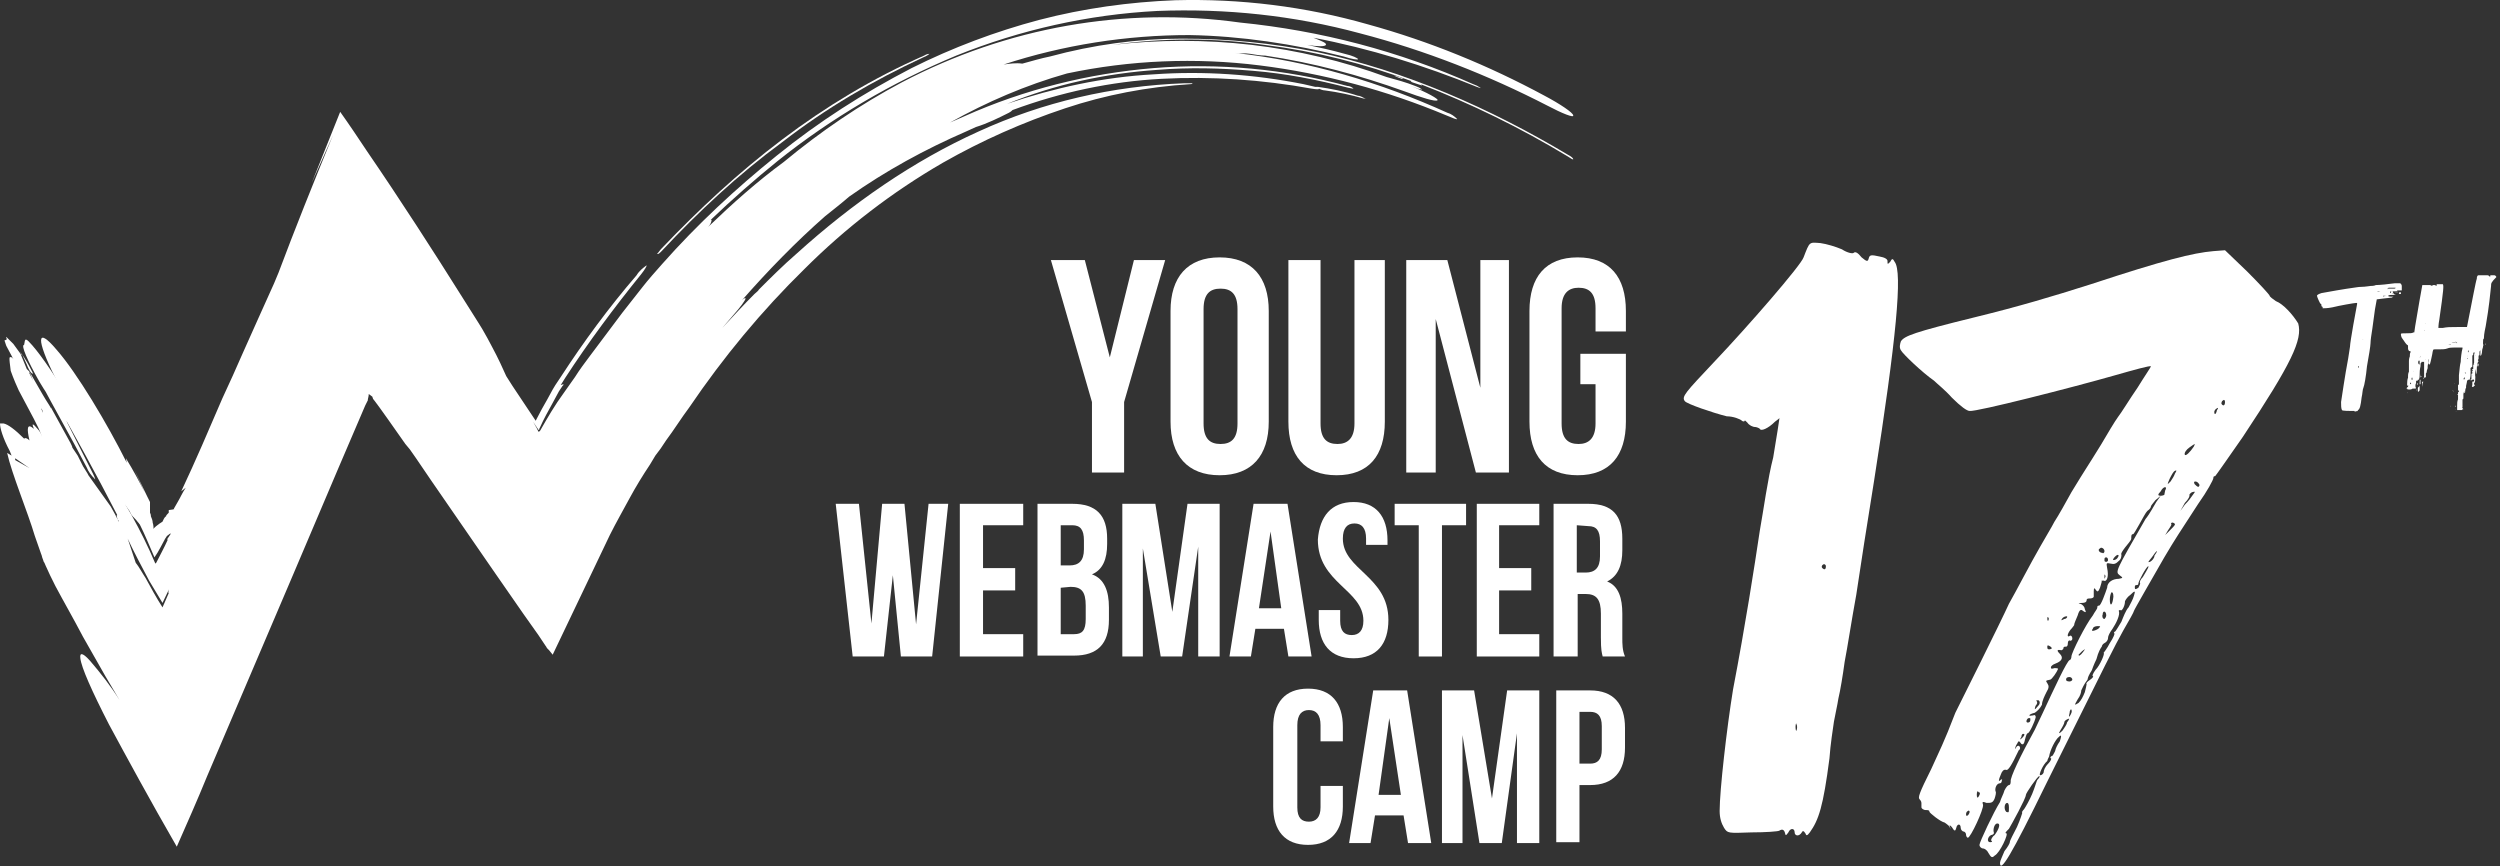 <svg width="280" height="97" viewBox="0 0 280 97" fill="none" xmlns="http://www.w3.org/2000/svg">
<rect x="0" y="0" width="280" height="97" fill="#333333" stroke="none"/>
<path d="M7.2 44.327L7.6 45.027C7.2 44.427 6.8 43.827 6.5 43.227C8.5 47.327 10.7 51.227 13.1 55.027L14 56.527L14.5 57.227L14.7 57.627C14.9 57.927 15.2 58.127 15.4 58.427C15.7 58.827 16.1 59.127 16.5 59.327C16.6 59.527 16.8 59.727 17 59.827C17.1 59.827 17.2 59.727 17.2 59.427C17.2 59.127 17.2 58.827 17.1 58.527C17.1 58.327 17 58.027 16.9 57.827C16.9 57.727 16.9 57.627 16.8 57.427C16.8 57.027 16.8 56.727 16.8 56.327V56.227L16.7 56.027L16.5 55.627L15 52.527L16.2 55.127C15.6 53.927 14.9 52.627 14.1 51.327L14.2 51.827C12 47.427 8.6 41.727 6.3 39.127C4.1 36.527 4 37.927 6.2 42.327L7.2 44.327Z" fill="white"/>
<path d="M10.4 53.027C9.1 50.427 7.8 47.927 6.6 45.427L6.4 44.927L6.1 45.327C7.7 47.427 10.1 51.027 12.2 54.427L13 55.627C13.2 56.027 13.5 56.327 13.9 56.627C14.3 56.827 13.8 55.627 12.9 54.027L11.9 52.027C9.5 47.427 5.3 40.327 3.2 38.227C2.7 37.727 2.8 38.327 2.7 38.627C2.3 38.627 3.1 40.427 4.4 42.727C5.7 44.927 7.1 46.727 7.4 46.727L8 47.927L7.4 47.127C8 47.627 9.3 49.627 10.3 51.127L11.7 53.327L11.6 51.727L10.8 50.627C10.8 50.727 10.8 50.827 10.9 50.927C9.4 48.727 8 46.727 6.4 44.327L4.3 41.327C3.7 40.527 3.6 40.727 4 41.727L4.6 43.027L4.3 42.327C6 45.627 8 49.027 9.7 52.327C9.9 52.827 10.2 53.227 10.6 53.627C10.7 53.827 10.7 53.627 10.4 53.027Z" fill="white"/>
<path d="M3.7 41.827C3.4 41.227 3.1 40.627 2.7 40.027L2.5 39.727L3 40.827C3.3 41.627 3.6 41.927 3.7 41.827Z" fill="white"/>
<path d="M2.5 39.727L2.2 39.327L2.4 39.627V39.727H2.5Z" fill="white"/>
<path d="M74.1 28.127C78.2 23.727 82.7 19.527 87.6 15.927C92.5 12.127 97.8 9.027 103.4 6.427C103.6 6.327 103.9 6.227 104.1 6.027C104.1 6.027 103.8 6.027 103.5 6.227C97.8 8.727 92.5 11.927 87.6 15.627C82.7 19.327 78.3 23.427 74.1 27.827C73.9 28.027 73.8 28.227 73.6 28.427C73.7 28.527 73.9 28.327 74.1 28.127Z" fill="white"/>
<path d="M156.1 8.427C155.8 8.427 155.8 8.427 156.1 8.427C156.4 8.627 156.7 8.727 157 8.827C157.2 8.827 157.2 8.827 157 8.727C156.7 8.627 156.4 8.527 156.1 8.427Z" fill="white"/>
<path d="M152.7 11.027C151.3 10.627 149.9 10.327 148.4 10.127C148.2 10.127 147.9 10.027 147.7 9.927C147.8 10.027 147.5 10.027 146.9 9.927C141.4 8.927 135.7 8.527 130.1 8.827C124.4 9.127 118.8 10.327 113.4 12.327C113.3 12.427 113.2 12.527 113 12.627C111.8 13.227 110.6 13.827 109.3 14.227L108.2 14.727C103.6 16.727 99.2 19.127 95.1 22.027C94.3 22.727 93.4 23.427 92.4 24.227C89.1 27.127 86 30.327 83.1 33.627C83.3 33.427 83.5 33.327 83.5 33.427C83.5 33.627 82.9 34.427 82.1 35.327L80.9 36.727C82.1 35.427 83.3 34.127 84.5 32.927C84.7 32.727 84.9 32.627 85 32.427C86.3 31.127 87.7 29.727 89.2 28.427C95.5 22.727 102.3 18.027 109.6 14.727C116.8 11.427 124.6 9.627 132.6 9.327C132.9 9.327 133.2 9.327 133.5 9.327C133.6 9.327 133.6 9.427 133.3 9.427C128.5 9.727 123.8 10.627 119.3 12.127C114.5 13.727 110 15.727 105.6 18.227C99.9 21.527 94.7 25.527 90.1 30.127C85.3 34.827 81 40.027 77.2 45.627C76.3 46.827 75.5 48.127 74.6 49.327L74 50.227L73.4 51.027L72.8 52.027C72 53.227 71.2 54.527 70.5 55.827C69.8 57.127 69 58.527 68.3 59.927L66.2 64.327L61.9 73.327L61.5 72.827L61.3 72.627C61.2 72.527 61.2 72.427 61.1 72.327L60.3 71.127L58.6 68.727L55.2 63.827L48.3 53.827L46.6 51.327L45.9 50.327L45.4 49.727L43.5 47.027L42.5 45.627C42.2 45.227 41.7 44.527 41.8 44.727L41.7 44.427C41.6 44.327 41.4 44.227 41.3 44.127C41.3 44.427 41.2 44.627 41.2 44.727V44.827L40.9 45.427L40.3 46.827L37.9 52.427L32.8 64.427L23.2 86.927C22.1 89.627 20.9 92.327 19.8 94.827C16.8 89.627 14.2 84.827 12.2 81.127C10.3 77.427 9.1 74.727 9 73.727C8.9 73.027 9.3 73.127 10.1 74.027C11.3 75.427 12.4 76.827 13.4 78.427L11.8 75.727L9.3 71.327C8.2 69.227 7.1 67.327 6.2 65.627C5.8 64.827 5.4 64.027 5.1 63.327C5 63.127 5 63.027 4.9 62.927L4.8 62.627C4.7 62.427 4.7 62.227 4.6 62.027L3.9 60.027C3.1 57.327 1.3 53.027 0.8 50.727L1.3 51.027L1.1 50.527C0.3 49.027 0 47.927 0 47.427H0.4C0.9 47.527 1.7 48.127 2.7 49.127C2.8 49.027 3 49.027 3.3 49.327C3 48.027 3 47.327 3.8 48.027C3.5 47.327 3.7 47.427 4.2 48.027C4.4 48.227 4.6 48.527 4.7 48.927C4.6 48.527 4.5 48.427 4.3 47.927L3.8 46.927L2.1 43.727C1.5 42.427 1.2 41.527 1.2 41.527C1 39.927 1 39.927 1.3 40.027C1.4 40.027 1.4 40.127 1.5 40.227L0.7 38.727C0.6 38.427 0.5 38.127 0.5 38.127C0.8 38.027 0.8 38.027 0.7 37.827C0.7 37.727 0.7 37.727 0.7 37.727C1.2 38.227 1.2 38.227 1.2 38.227C1.3 38.327 1.5 38.527 1.5 38.527L2.3 39.627L3 41.327L3.3 41.627V42.127V41.827L3.7 42.627L3.3 41.627C4.4 43.527 4.4 43.527 4.8 44.227C5.2 44.927 5.7 45.627 5.7 45.727C5.7 45.627 5.7 45.627 5.7 45.627L7.9 49.627C8 49.827 8.1 50.027 8.1 50.127C8.3 50.427 8.5 50.727 8.7 51.027L9.2 52.027L9.3 52.227L9.8 53.027L9.9 53.227L12.4 56.727L12.9 57.627L13.1 58.027L13.2 58.227C13.2 58.227 13.2 58.327 13.3 58.427C13.3 58.327 13.3 58.327 13.2 58.227L13.1 57.927C13 57.527 13.2 57.827 13.1 57.627C10.9 53.327 8.3 48.627 5.7 44.027C5.3 43.527 5 42.927 4.8 42.227C4.9 42.127 5.3 42.627 5.8 43.427C7.3 45.627 8.8 47.927 10.3 50.327C11.1 51.527 11.8 52.727 12.6 54.027L13.7 55.927L14.7 57.627C15.7 59.427 16.6 61.227 17.4 63.127L17.5 63.027C17.9 62.227 18.4 61.327 18.8 60.427H18.7L19.1 59.827V59.727C19 59.827 18.8 59.927 18.7 60.027L18.5 60.327C18.1 61.027 17.8 61.727 17.3 62.427C16.7 61.027 16.2 59.827 15.7 58.827C15.5 58.427 15.4 57.927 15.2 57.527L15.1 57.227V57.027L15 56.927L14.7 56.427L13.6 54.227C13.2 53.527 13 52.927 13.1 52.927C13.5 53.327 13.8 53.827 14.1 54.327L15.4 56.527L15.5 56.827V56.927L15.6 57.127C15.7 57.327 15.9 57.627 16 57.827C16.3 58.427 16.6 58.927 16.8 59.627C17.2 59.127 17.7 58.727 18.2 58.427C18.3 58.227 18.4 57.927 18.6 57.827C18.6 57.727 18.7 57.627 18.8 57.527L18.9 57.427V57.327V57.227V57.127L19.6 57.027H19.5L19.4 57.127C19.4 57.027 19.5 57.027 19.5 56.927L19.9 56.227C20.2 55.727 20.4 55.227 20.8 54.627L20.3 55.027C21.9 51.627 23.4 48.127 24.9 44.627C25.7 42.927 26.5 41.127 27.2 39.527L28.9 35.727L30.7 31.727L31.2 30.527C33 25.727 35 20.727 37.3 15.127L34.9 20.527C36 17.827 37 15.227 38.1 12.527C39.1 13.927 40.1 15.427 41.1 16.927C44.8 22.327 48.6 28.227 51.8 33.327L53 35.227C53.4 35.827 53.8 36.527 54 36.827C54.4 37.527 54.8 38.227 55.1 38.827C55.8 40.127 56.3 41.227 56.7 42.127L57.4 43.227L57.8 43.827L58.6 45.027L59.4 46.227L59.8 46.827L60 47.127V47.227C60 47.227 60 47.227 60 47.127L60.1 46.927C60.5 46.127 60.9 45.427 61.3 44.727C61.5 44.327 61.7 44.027 61.9 43.627L62.2 43.127L62.4 42.827L62.8 42.227C65.4 38.227 68.2 34.427 71.3 30.827C71.6 30.327 72 30.027 72.4 29.727C72.5 29.727 72.2 30.227 71.8 30.727C68.8 34.427 65.9 38.327 63.3 42.327L62.8 43.127L63.1 43.027V43.127L63 43.227L62.6 43.827C62.4 44.227 62.1 44.727 61.9 45.127C61.4 46.027 60.9 46.927 60.5 47.827L60.4 48.027C60.4 48.027 60.4 48.227 60.3 48.127L60.1 47.827L59.7 47.227L60.1 47.927L60.3 48.327C60.3 48.427 60.3 48.327 60.4 48.327L60.5 48.227C61.3 46.827 62.1 45.427 63.2 43.927L64.4 42.227C64.9 41.427 65.5 40.627 66.1 39.827C67.3 38.227 68.5 36.627 69.7 35.027C70.4 34.127 71.2 33.127 71.9 32.227C72.6 31.327 73.4 30.427 74.2 29.527C78.1 25.127 82.4 21.127 87 17.427C91.7 13.627 96.7 10.427 102.1 7.627C106.7 5.327 111.5 3.527 116.4 2.227C121.4 0.927 126.5 0.227 131.6 0.027C138.9 -0.173 146.2 0.727 153.2 2.727C160.1 4.627 166.7 7.327 173 10.727C174.7 11.627 176.2 12.627 176.2 12.927C176.3 13.227 175 12.727 173.3 11.827C166.7 8.427 159.6 5.627 152.3 3.727C144.9 1.727 137.3 0.927 129.6 1.227C121.9 1.627 114.3 3.327 107.1 6.227C99.9 9.227 93.1 13.227 87.1 18.027C84.5 20.127 82 22.327 79.6 24.627H79.7C79.7 24.627 79.7 25.027 79.3 25.427C82 22.827 84.8 20.327 87.8 18.127C91.9 14.727 96.3 11.727 101 9.227C112.8 3.027 126 0.727 138.9 2.527C147.9 3.427 156.7 5.727 165 9.427C165.3 9.527 165.5 9.627 165.8 9.827C165.9 9.927 165.7 9.827 165.4 9.727C159.5 7.327 153.4 5.427 147.1 4.227C148.1 4.627 148.6 4.827 148.5 5.027C148.4 5.227 147.6 5.227 146.4 5.027C147.8 5.327 149.2 5.627 150.6 6.027C151.5 6.227 152.1 6.527 152.1 6.627C152.1 6.727 151.4 6.627 150.5 6.327C144.9 4.927 139 4.027 133.2 3.927C126.2 3.927 119.1 5.027 112.4 7.227C113.1 7.127 113.8 7.027 114.5 7.127C115.6 6.827 116.6 6.527 117.6 6.327C122.4 5.027 127.4 4.327 132.4 4.327C137.5 4.327 142.5 4.827 147.5 5.827C157.4 7.927 166.9 12.127 175.6 17.327C176 17.527 176.2 17.727 176.2 17.827C176.2 17.927 175.9 17.727 175.6 17.527C170.3 14.327 164.8 11.627 159.1 9.427C159.3 9.527 159.3 9.627 159.1 9.527C158.8 9.427 158.5 9.327 158.2 9.227C157.9 9.127 158 9.027 158.2 9.127C152.8 7.127 147.3 5.727 141.6 5.027C136 4.227 130.3 4.227 124.6 5.027C129.8 4.427 135 4.427 140.2 5.027C145.3 5.627 150.4 6.827 155.3 8.627C156.4 8.927 157.5 9.227 158.5 9.627C158.8 9.727 159 9.827 159.3 10.027C159.3 10.027 159.1 10.027 158.8 9.927L158 9.627C159.8 10.327 161.2 11.127 161 11.227C160.8 11.427 159.2 10.927 157.3 10.227C152.3 8.427 147.1 7.027 141.7 6.227C141.2 6.227 140.6 6.127 140 6.027C139.4 5.927 138.9 6.027 138.3 5.927C146.6 6.827 154.6 9.227 162.1 12.627C162.5 12.727 162.9 13.027 163.2 13.327C163.2 13.427 162.7 13.227 162 12.927C155.3 10.127 148.3 8.227 141.1 7.327C133.9 6.427 126.6 6.727 119.5 8.227C114.9 9.527 110.5 11.427 106.4 13.727L108 13.027C114.7 10.027 121.9 8.227 129.2 7.627C136.5 7.027 143.9 7.727 150.9 9.627C151.1 9.627 151.4 9.727 151.6 9.927C151.6 9.927 151.4 9.927 151 9.827C147.5 8.927 144 8.227 140.3 7.927C136.7 7.627 133.2 7.527 129.6 7.827C123.8 8.227 118.2 9.427 112.8 11.627C118.1 9.827 123.6 8.627 129.2 8.327C134.8 7.927 140.5 8.327 146 9.427C146.4 9.527 146.9 9.627 147.3 9.727C147.4 9.727 147.5 9.727 147.6 9.727C149 9.927 150.6 10.227 152.1 10.727C152.4 10.727 152.6 10.927 152.9 11.027C153.2 11.127 153 11.027 152.7 11.027ZM17.7 68.727L17.6 68.427L18 69.227L18.2 69.927C18.2 69.927 18.3 69.927 18.5 69.827L18.2 70.027L17.7 68.727ZM9.9 58.027L9.7 57.227L9.9 58.027ZM61.7 46.727C61.3 47.427 60.9 48.127 60.6 48.827L60.5 49.027V49.127L60.3 48.727L59.7 48.027L58.8 46.627C58.2 45.627 57.7 44.727 57.1 43.827L58.3 45.427L59.4 47.227L60 48.227L60.3 48.727L60.4 48.827L60.5 48.627C60.9 48.027 61.3 47.327 61.7 46.727ZM14.3 60.327C14.6 61.227 14.9 62.127 15.2 63.027C15.6 63.527 15.9 64.127 16.3 64.727C16.9 65.827 17.5 66.927 18.2 68.027L18.9 66.427C18.8 66.427 18.9 66.027 19 65.827L19.3 65.227L18.2 67.527L16.7 65.027C15.8 63.327 15 61.827 14.3 60.327ZM3.6 43.227L3.5 42.927L4 43.327L3.6 43.227ZM2.9 42.527L3.1 42.927C3 42.927 2.9 42.727 2.9 42.527ZM4.8 46.227C4.8 46.027 4.7 45.827 4.6 45.727L4.8 46.227ZM1.7 51.527L3.3 52.427L1.7 51.327V51.527Z" fill="white"/>
<path d="M122.3 45.027L117.7 29.127H121.5L124.3 40.027L127 29.127H130.5L125.9 45.027V52.927H122.3V45.027Z" fill="white"/>
<path d="M131.1 34.827C131.1 31.027 133 28.827 136.6 28.827C140.2 28.827 142.1 31.027 142.1 34.827V47.227C142.1 51.027 140.2 53.227 136.6 53.227C133 53.227 131.1 51.027 131.1 47.227V34.827ZM134.8 47.427C134.8 49.127 135.5 49.727 136.7 49.727C137.9 49.727 138.6 49.127 138.6 47.427V34.627C138.6 32.927 137.9 32.327 136.7 32.327C135.5 32.327 134.8 32.927 134.8 34.627V47.427Z" fill="white"/>
<path d="M147.9 29.127V47.427C147.9 49.127 148.6 49.727 149.8 49.727C150.9 49.727 151.7 49.127 151.7 47.427V29.127H155.1V47.227C155.1 51.027 153.3 53.227 149.7 53.227C146.1 53.227 144.3 51.027 144.3 47.227V29.127H147.9Z" fill="white"/>
<path d="M160.8 35.727V52.927H157.5V29.127H162.1L165.8 43.427V29.127H169V52.927H165.3L160.8 35.727Z" fill="white"/>
<path d="M177 39.627H182.1V47.227C182.1 51.027 180.3 53.227 176.7 53.227C173.1 53.227 171.3 51.027 171.3 47.227V34.827C171.3 31.027 173.1 28.827 176.7 28.827C180.3 28.827 182.1 31.027 182.1 34.827V37.127H178.7V34.527C178.7 32.827 178 32.227 176.8 32.227C175.7 32.227 174.9 32.827 174.9 34.527V47.427C174.9 49.127 175.6 49.727 176.8 49.727C177.9 49.727 178.7 49.127 178.7 47.427V43.027H177V39.627Z" fill="white"/>
<path d="M100 64.427L99 73.527H95.5L93.6 56.427H96.2L97.6 69.827L98.8 56.427H101.3L102.6 69.927L104 56.427H106.2L104.4 73.527H100.9L100 64.427Z" fill="white"/>
<path d="M110.1 63.627H113.7V66.127H110.1V71.027H114.6V73.527H107.5V56.427H114.6V58.827H110.1V63.627Z" fill="white"/>
<path d="M124 60.327V60.927C124 62.627 123.5 63.827 122.3 64.327C123.7 64.827 124.2 66.227 124.2 68.027V69.427C124.2 72.127 122.9 73.427 120.3 73.427H116.2V56.427H120.1C122.8 56.427 124 57.727 124 60.327ZM118.8 58.827V63.327H119.8C120.8 63.327 121.4 62.827 121.4 61.527V60.527C121.4 59.327 121 58.827 120.1 58.827H118.8ZM118.8 65.827V71.027H120.3C121.2 71.027 121.6 70.627 121.6 69.327V67.827C121.6 66.227 121.1 65.727 119.9 65.727L118.8 65.827Z" fill="white"/>
<path d="M131.3 68.527L133 56.427H136.6V73.527H134.2V61.227L132.4 73.527H130L128 61.427V73.527H125.7V56.427H129.4L131.3 68.527Z" fill="white"/>
<path d="M146.9 73.527H144.3L143.8 70.427H140.6L140.1 73.527H137.7L140.4 56.427H144.2L146.9 73.527ZM141 68.127H143.5L142.3 59.527L141 68.127Z" fill="white"/>
<path d="M151.6 56.227C154.1 56.227 155.4 57.827 155.4 60.527V61.027H153V60.327C153 59.127 152.5 58.627 151.7 58.627C150.9 58.627 150.4 59.127 150.4 60.327C150.4 63.827 155.5 64.527 155.5 69.427C155.5 72.127 154.2 73.727 151.6 73.727C149 73.727 147.7 72.127 147.7 69.427V68.327H150.1V69.527C150.1 70.727 150.6 71.127 151.4 71.127C152.2 71.127 152.7 70.627 152.7 69.527C152.7 66.027 147.6 65.327 147.6 60.427C147.8 57.827 149.1 56.227 151.6 56.227Z" fill="white"/>
<path d="M156.2 56.427H164.2V58.827H161.5V73.527H158.9V58.827H156.2V56.427Z" fill="white"/>
<path d="M167.9 63.627H171.5V66.127H167.9V71.027H172.4V73.527H165.4V56.427H172.4V58.827H167.9V63.627Z" fill="white"/>
<path d="M179.5 73.527C179.4 73.127 179.3 72.827 179.3 71.427V68.727C179.3 67.127 178.8 66.527 177.6 66.527H176.7V73.527H174V56.427H177.9C180.6 56.427 181.7 57.727 181.7 60.327V61.627C181.7 63.327 181.2 64.527 180 65.127C181.3 65.627 181.7 67.027 181.7 68.727V71.427C181.7 72.127 181.7 72.827 182 73.527H179.5ZM176.6 58.827V64.127H177.6C178.6 64.127 179.2 63.627 179.2 62.327V60.627C179.2 59.427 178.8 58.927 177.9 58.927L176.6 58.827Z" fill="white"/>
<path d="M150.4 88.027V90.327C150.4 93.027 149.1 94.627 146.5 94.627C143.9 94.627 142.6 93.027 142.6 90.327V81.427C142.6 78.727 143.9 77.127 146.5 77.127C149.1 77.127 150.4 78.727 150.4 81.427V83.027H147.9V81.227C147.9 80.027 147.4 79.527 146.6 79.527C145.8 79.527 145.3 80.027 145.3 81.227V90.427C145.3 91.627 145.8 92.027 146.6 92.027C147.4 92.027 147.9 91.527 147.9 90.427V88.027H150.4Z" fill="white"/>
<path d="M160.3 94.427H157.7L157.2 91.327H154L153.5 94.427H151.1L153.8 77.327H157.6L160.3 94.427ZM154.4 89.027H156.9L155.6 80.427L154.4 89.027Z" fill="white"/>
<path d="M167.1 89.427L168.8 77.327H172.4V94.427H169.9V82.127L168.2 94.427H165.7L163.8 82.327V94.427H161.5V77.327H165.1L167.1 89.427Z" fill="white"/>
<path d="M182 81.527V83.727C182 86.427 180.7 87.927 178.1 87.927H176.9V94.327H174.3V77.327H178.1C180.7 77.327 182 78.827 182 81.527ZM176.9 79.727V85.527H178.1C178.9 85.527 179.4 85.127 179.4 83.927V81.327C179.4 80.127 178.9 79.727 178.1 79.727H176.9Z" fill="white"/>
<path d="M209.9 53.827C209.2 58.127 208.3 63.927 207.9 66.627C207.4 69.327 206.9 72.627 206.6 74.127C206.4 75.627 206.1 77.427 205.9 78.227C205.8 78.927 205.5 80.227 205.4 80.827C205.3 81.527 205 83.427 204.9 84.927C204.2 90.327 203.7 91.827 202.7 93.227C202.4 93.627 202.3 93.627 202.2 93.327C202 93.027 201.9 93.027 201.8 93.227C201.5 93.727 201 93.627 201 93.227C201 92.727 200.5 92.727 200.3 93.227C200 93.627 200 93.627 199.9 93.227C199.8 92.927 199.6 92.827 199.3 93.027C199.2 93.127 197.7 93.227 196.2 93.227C193.5 93.327 193.5 93.327 193.1 92.727C192.8 92.227 192.6 91.627 192.6 90.827C192.6 88.527 193.4 81.527 194.1 77.227C195.5 69.927 196.5 63.427 197.1 59.427C197.5 57.227 198 53.527 198.6 51.227C199 48.827 199.3 46.927 199.3 46.827C199.3 46.827 199.1 47.027 198.8 47.227C198 48.027 197.2 48.327 197.1 48.027C197 47.927 196.7 47.827 196.6 47.827C196.3 47.827 195.9 47.627 195.7 47.327C195.5 47.127 195.4 47.027 195.4 47.127C195.4 47.227 195.2 47.227 195.1 47.127C194.9 46.927 194.1 46.627 193.4 46.627C191.8 46.227 188.9 45.227 188.7 44.927C188.3 44.427 188.8 43.927 191.9 40.627C195.8 36.527 201.7 29.727 202 28.827C202.7 27.027 202.6 27.127 203.9 27.227C204.6 27.327 205.6 27.627 206.3 27.927C206.9 28.327 207.5 28.427 207.6 28.327C207.8 28.127 208.1 28.327 208.5 28.827C209.1 29.327 209.2 29.327 209.3 28.927C209.4 28.527 209.6 28.527 210.5 28.727C211.1 28.827 211.4 29.027 211.4 29.227C211.4 29.627 211.4 29.627 211.7 29.327C211.9 28.927 212 28.927 212.2 29.327C213.1 30.427 212.4 37.927 209.9 53.827ZM201.2 81.127C201.2 80.927 201.1 81.027 201.1 81.427C201.1 81.827 201.2 81.927 201.2 81.827C201.3 81.627 201.3 81.227 201.2 81.127ZM204.5 63.427C204.5 63.227 204.3 63.127 204.2 63.227C204 63.327 204 63.527 204.1 63.627C204.3 63.827 204.5 63.827 204.5 63.427Z" fill="white"/>
<path d="M251.2 48.927C249.6 51.227 248.2 53.227 248.1 53.327C247.9 53.327 247.9 53.427 247.9 53.527C247.9 53.727 247.2 55.027 246.2 56.427C244 59.827 243.7 60.227 242.4 62.427C241.2 64.527 239 68.327 239 68.427C239 68.527 238.5 69.427 237.8 70.627C236.7 72.627 236.4 73.227 229.2 87.727C225.2 95.927 224 97.827 224 96.627C224 96.427 224.3 95.827 224.5 95.327C224.9 94.827 225.1 94.427 225.1 94.327C225.1 94.127 225.5 93.427 225.9 92.627C226.3 91.727 226.5 91.027 226.5 91.027C226.4 91.027 226.5 90.827 226.7 90.627C226.9 90.327 227.3 89.627 227.6 88.927C227.9 88.227 228.1 87.427 228.2 87.327C228.4 87.127 228.5 86.927 228.4 86.927C228.2 86.927 226.9 88.827 226.9 89.027C226.9 89.427 225.3 92.327 225 92.827C224.7 93.127 224.5 93.327 224.7 93.327C225 93.327 224 95.527 223.4 95.827C223.1 96.127 223 96.027 222.7 95.527C222.5 95.127 222.2 95.027 222.1 95.027C221.9 95.027 221.7 94.827 221.7 94.627C221.7 94.327 223.3 90.927 224 89.827C224.1 89.427 224.4 88.927 224.5 88.527C224.7 88.127 224.9 87.927 225 87.927C225.1 87.927 225.2 87.827 225.2 87.527C225.1 87.127 226.3 84.627 227.9 81.727C228.1 81.327 228.5 80.427 228.8 79.827C230.1 77.027 231.5 74.027 231.8 73.927C231.9 73.927 232 73.727 232 73.527C232 73.127 233.6 69.927 234.4 68.927C234.6 68.527 234.9 68.227 234.9 68.027C234.9 67.927 234.9 67.827 235.1 67.827C235.3 67.827 235.8 66.427 236 65.827C236 65.227 236.6 64.827 237.3 64.827C237.8 64.727 237.8 64.727 237.4 64.427C236.9 64.027 236.9 64.027 240.3 58.127C240.8 57.527 241.3 56.527 241.5 56.227L242 55.527L241.4 56.027C241.1 56.427 240.9 56.627 240.9 56.727C240.9 56.827 240.8 57.027 240.5 57.227C240.3 57.427 240 58.027 239.6 58.727C239.3 59.227 239 59.827 238.9 59.827C238.7 59.827 238.7 60.027 238.7 60.327C238.7 60.527 238.3 60.927 238 61.327C237.7 61.727 237.5 62.027 237.6 62.127C237.6 62.227 237.6 62.627 237.3 62.827C237 63.127 236.8 63.227 236.4 63.127C235.9 63.027 235.9 63.027 236 63.627C236.2 64.527 236 65.227 235.6 65.027C235.4 65.027 235.3 65.027 235.4 65.127C235.4 65.127 235.3 65.527 235.2 65.827C235 66.327 234.9 66.327 234.7 66.027C234.6 65.827 234.5 65.827 234.5 66.227C234.5 66.527 234.5 66.727 234.5 66.827C234.5 66.927 234.3 67.027 234.1 67.027C233.9 67.027 233.7 67.027 233.7 67.227C233.7 67.427 233.5 67.527 233.2 67.527C232.8 67.527 232.7 67.627 233 67.627C233.3 67.727 233.5 68.027 233.5 68.227C233.7 68.627 233.6 68.627 233.3 68.427C233.1 68.227 232.9 68.227 232.7 68.927C232.5 69.427 232.3 69.827 232.3 70.027C232.3 70.027 232.1 70.327 231.9 70.527C231.5 71.027 231.5 71.427 231.8 71.227C231.9 71.127 232.1 71.227 232.1 71.527C232.1 71.727 231.9 71.827 231.8 71.727C231.7 71.727 231.6 71.827 231.6 72.027C231.6 72.327 231.5 72.427 231.4 72.427C231.2 72.427 231.1 72.427 231.1 72.627C231.1 72.727 230.9 72.827 230.9 72.827C230.4 72.727 230.3 72.827 230.7 73.227C231.1 73.627 231 74.027 230.2 74.327C229.9 74.427 229.7 74.627 229.7 74.727C229.7 74.927 229.8 74.927 230.1 74.827C230.3 74.827 230.5 74.827 230.5 74.927C230.4 75.227 229.8 76.127 229.6 76.127C229.1 76.227 229.1 76.227 229.3 76.527C229.5 76.827 229.5 77.027 229.2 77.527C229 77.927 228.7 78.527 228.7 78.927C228.5 79.327 228.2 79.627 227.9 79.827C227.5 79.927 227.3 80.027 227.3 80.127C227.3 80.227 227.5 80.127 227.7 80.127C227.9 80.027 228 80.127 228 80.327C227.9 80.827 227.3 82.127 227.1 82.127C227 82.127 226.9 82.427 226.8 82.827C226.7 83.327 226.6 83.427 226.4 83.327C226.1 82.927 226.1 82.927 225.9 83.327C225.8 83.427 225.7 83.727 225.7 83.827C225.7 83.927 225.7 83.927 225.8 83.727C225.9 83.527 226 83.527 226.1 83.527C226.3 83.627 226.3 83.927 226.1 84.027C225.3 85.727 224.9 86.327 224.7 86.227C224.4 86.127 224.2 86.427 224.1 86.727C223.8 87.427 223.8 87.627 224.1 87.327C224.2 87.227 224.3 87.327 224.2 87.427C224.2 87.627 224.1 87.727 224 87.727C223.6 87.727 223.4 88.327 223.5 88.627C223.6 88.727 223.5 89.127 223.4 89.427C223.2 89.927 223 89.927 222.5 89.927C222 89.727 222 89.827 222.1 90.127C222.2 90.627 220.7 93.827 220.4 93.827C220.3 93.827 220.2 93.627 220.2 93.527C220.2 93.227 220 93.127 219.9 93.127C219.8 93.127 219.6 92.927 219.6 92.727C219.6 92.227 219.2 92.227 219.1 92.727C219 93.127 218.9 93.127 218.6 92.627C218.4 92.427 218.3 92.327 218.4 92.627C218.5 92.927 218.5 92.927 218.3 92.527C218.1 92.327 217.8 92.127 217.8 92.127C217.3 92.027 216.1 91.027 216.1 90.927C216.1 90.727 215.9 90.727 215.7 90.727C215.4 90.727 215.2 90.527 215.2 90.427C215.2 90.227 215.2 90.027 215.2 89.927C215.2 89.727 215 89.527 215 89.527C214.8 89.327 214.9 88.927 216.3 86.127C217.2 84.127 217.7 83.227 219 79.827C219.5 78.827 224.1 69.627 225 67.627C225.8 66.227 227.4 63.127 228.5 61.227C229 60.327 229.8 59.027 230.1 58.427C230.5 57.827 231.4 56.227 232 55.127C233.7 52.327 233.7 52.427 235.3 49.827C236 48.627 236.9 47.127 237.2 46.727C237.6 46.227 238.5 44.727 239.4 43.427C240.2 42.127 240.9 41.127 240.9 41.027C240.8 40.927 239 41.427 236.9 42.027C232 43.427 221.4 46.127 220.6 46.027C220.3 46.027 219.6 45.527 218.6 44.527C217.9 43.727 216.9 42.927 216.6 42.627C215.3 41.727 213.1 39.627 212.9 39.227C212.7 38.927 212.8 38.527 212.9 38.227C213.3 37.627 214.3 37.227 221.2 35.527C226.1 34.327 229.8 33.227 234.2 31.827C242.4 29.127 245.6 28.327 247.9 28.127L249.2 28.027L251.7 30.427C253.1 31.827 254.2 33.027 254.2 33.127C254.2 33.227 254.6 33.527 254.9 33.727C255.7 34.027 256.8 35.227 257.4 36.227C257.9 38.027 256.7 40.627 251.2 48.927ZM220.6 90.927C220.6 90.827 220.5 90.727 220.4 90.827C220.2 90.927 220.2 91.127 220.2 91.227C220.2 91.327 220.2 91.427 220.4 91.327C220.5 91.227 220.6 91.027 220.6 90.927ZM221.6 88.727C221.5 88.527 221.4 88.627 221.4 89.027C221.4 89.327 221.5 89.427 221.6 89.227C221.8 88.927 221.8 88.727 221.6 88.727ZM223.7 92.227C223.4 92.227 223.2 92.827 223.3 93.227C223.4 93.327 223.2 93.527 223 93.527C222.6 93.727 222.5 94.327 222.9 94.327C223.1 94.327 223.2 94.227 223 94.127C223 94.027 223.1 93.727 223.4 93.527C223.9 92.827 224.1 92.227 223.7 92.227ZM225 90.427C225 90.027 224.9 89.927 224.8 89.927C224.5 89.927 224.4 90.627 224.7 90.927C225 91.027 225 91.027 225 90.427ZM226.7 82.227C226.6 82.127 226.4 82.227 226.4 82.527C226.2 82.827 226.2 82.927 226.5 82.627C226.7 82.427 226.8 82.227 226.7 82.227ZM227.4 80.627C227.4 80.427 227.4 80.427 227.3 80.427C227.2 80.427 227.1 80.427 227 80.627C226.9 80.827 227 80.927 227.1 80.927C227.3 80.927 227.4 80.827 227.4 80.627ZM228.3 78.427C228.1 78.427 228 78.427 228.1 78.527C228.2 78.627 228.2 78.827 228 79.027C227.9 79.227 227.9 79.427 227.9 79.427C228 79.427 228.1 79.227 228.3 79.027C228.5 78.827 228.5 78.527 228.3 78.427ZM230.6 82.527C230.2 82.827 229.6 84.027 229.5 84.727C229.4 84.927 229.3 85.127 229.3 85.227C228.8 85.627 228.3 86.827 228.5 86.827C228.7 86.827 228.9 86.627 228.9 86.427C228.9 86.327 229 85.927 229.4 85.527C229.7 85.227 229.8 84.927 229.7 84.927C229.6 84.927 229.6 84.727 229.9 84.627C230 84.427 230.2 84.127 230.2 84.027C230.2 83.927 230.4 83.427 230.7 83.027C230.9 82.427 230.9 82.227 230.6 82.527ZM229.3 69.127C229.3 69.427 229.3 69.527 229.4 69.527C229.5 69.327 229.5 69.127 229.3 69.127C229.3 68.827 229.3 68.827 229.3 69.127ZM229.8 72.627C229.8 72.527 229.7 72.427 229.5 72.327C229.3 72.227 229.3 72.327 229.3 72.427C229.3 72.627 229.3 72.727 229.5 72.727C229.7 72.727 229.8 72.627 229.8 72.627ZM231.6 80.527C231.4 80.627 231.2 80.727 231.2 80.927C231.2 81.027 231 81.427 230.8 81.727C230.5 82.227 230.6 82.227 231 81.827C231.2 81.527 231.5 81.127 231.5 80.927C231.8 80.527 231.8 80.427 231.6 80.527ZM231.5 69.027C231.4 69.027 231.2 69.027 231 69.227C230.8 69.527 230.8 69.527 231.2 69.327C231.4 69.327 231.6 69.127 231.5 69.027ZM232.1 76.127C232.1 75.927 231.9 75.827 231.8 75.827C231.5 75.827 231.4 75.927 231.4 76.127C231.4 76.227 231.5 76.327 231.8 76.327C231.9 76.327 232.1 76.227 232.1 76.127ZM232 79.527C232 79.327 231.8 79.527 231.8 79.827C231.7 80.227 231.7 80.327 231.8 80.227C232 79.927 232.1 79.627 232 79.527ZM238.6 66.627C238.3 66.827 238.1 67.127 238 67.327C238 67.927 237.6 68.527 237.5 68.327C237.4 68.327 237.3 68.327 237.3 68.427C237.5 68.827 237 69.827 236.6 70.427C236.3 70.827 236.1 71.227 236.1 71.427C236.1 71.727 235.9 71.927 235.7 72.027C235.5 72.127 235.4 72.327 235.4 72.427C235.3 72.527 235 73.027 234.8 73.827C234.5 74.427 234.3 75.027 234.3 75.027C234.3 75.127 233.9 75.527 233.8 76.127C233.4 76.627 233.2 77.127 233.1 77.327C233.1 77.527 233 77.927 232.7 78.327C232.3 79.027 232.3 79.027 232.8 78.727C233.1 78.427 233.3 78.027 233.5 77.527C233.6 77.127 233.7 76.727 233.7 76.627C233.6 76.527 233.8 76.327 234.1 76.127C234.4 75.927 234.5 75.727 234.4 75.727C234.3 75.727 234.4 75.427 234.7 75.027C235.2 74.527 235.8 73.127 235.6 73.127C235.6 73.127 236 72.627 236.3 72.027C236.7 71.427 236.9 70.927 236.8 70.927C236.7 70.927 236.8 70.727 236.9 70.727C237 70.627 237.3 70.127 237.6 69.627C237.8 69.127 238.1 68.327 238.4 68.027C238.6 67.627 238.9 67.127 239 66.727C239.2 66.127 239.1 66.127 238.6 66.627ZM232.8 73.327C232.8 73.527 233 73.427 233.3 73.027C233.6 72.627 233.6 72.627 233.2 72.927C233 73.127 232.8 73.327 232.8 73.327ZM235 70.427C235.3 70.127 235.3 70.127 234.9 70.127C234.7 70.127 234.4 70.227 234.4 70.427C234.1 70.727 234.5 70.727 235 70.427ZM235.7 61.727C235.7 61.427 235.3 61.227 235.2 61.427C234.9 61.527 235.1 61.927 235.5 61.927C235.5 62.027 235.7 61.927 235.7 61.727ZM235.7 69.327C235.7 69.327 235.9 69.127 235.9 68.927C235.9 68.427 235.5 68.327 235.5 68.827C235.4 69.027 235.5 69.327 235.7 69.327ZM236.1 62.727C236.1 62.527 236 62.427 235.9 62.427C235.7 62.427 235.7 62.527 235.7 62.727C235.7 62.827 235.7 62.927 235.9 62.927C236 62.927 236.1 62.827 236.1 62.727ZM235.7 64.327C235.7 64.127 235.7 64.227 235.7 64.327C235.7 64.727 235.7 64.827 235.7 64.827C235.8 64.627 235.9 64.527 235.7 64.327ZM236.3 67.127C236.3 68.027 236.6 67.827 236.7 66.827C236.7 66.427 236.6 66.327 236.5 66.327C236.4 66.427 236.3 66.827 236.3 67.127ZM236.9 62.327C236.7 62.527 236.6 62.727 236.7 62.727C236.9 62.727 237.1 62.627 237.2 62.427C237.4 62.127 237.2 62.027 236.9 62.327ZM240.6 63.427C240.4 63.427 239.5 65.127 239.5 65.327C239.5 65.427 239.5 65.527 239.3 65.527C239.1 65.527 239.1 65.627 239.1 65.827C239.1 66.027 239.2 66.027 239.5 65.827C239.6 65.627 239.7 65.427 239.7 65.327C239.6 65.227 239.7 64.927 240 64.627C240.6 63.627 240.7 63.427 240.6 63.427ZM241 62.427C240.6 62.927 240.5 63.027 240.8 62.927C241 62.827 241.3 62.527 241.3 62.227C241.8 61.527 241.6 61.527 241 62.427ZM242.5 54.927C242.8 54.427 242.3 54.427 242 55.027C241.6 55.427 241.7 55.527 242 55.527C242.2 55.527 242.4 55.427 242.4 55.427C242.4 55.327 242.5 55.027 242.5 54.927ZM243.6 58.727C243.6 58.627 243.4 58.527 243.3 58.527C243.2 58.527 243.1 58.627 243.2 58.727C243.2 58.827 243 59.127 242.8 59.427L242.5 59.927L243 59.427C243.3 59.127 243.6 58.827 243.6 58.727ZM243.6 52.727C243.4 52.827 243.2 53.227 243 53.627C242.7 54.327 242.7 54.327 243.1 53.927C243.3 53.627 243.5 53.327 243.6 53.027C243.8 52.727 243.8 52.627 243.6 52.727ZM245.5 55.127C245.3 55.227 245.2 55.427 245.2 55.427C245.3 55.527 245.1 55.927 244.7 56.327L244.2 57.227L244.7 56.527C245.1 56.127 245.4 55.727 245.6 55.427C245.9 55.027 245.9 55.027 245.5 55.127ZM244.7 50.927C244.8 51.127 245.3 50.627 245.7 50.027C245.9 49.627 245.9 49.627 245.2 50.127C244.9 50.327 244.6 50.727 244.7 50.927ZM246.3 54.227C246.2 54.027 246 53.927 245.9 53.927C245.7 53.927 245.7 54.027 245.8 54.227C245.9 54.327 246.1 54.527 246.2 54.527C246.3 54.527 246.4 54.327 246.3 54.227ZM248.3 45.727C248.1 45.827 248 46.027 248 46.127C248 46.527 248.2 46.427 248.3 45.927C248.5 45.727 248.4 45.627 248.3 45.727ZM249.2 45.027C249.2 44.827 249.1 44.727 249 44.827C248.8 44.927 248.8 45.127 248.8 45.227C249 45.527 249.2 45.427 249.2 45.027Z" fill="white"/>
<path d="M268.3 33.027C268.3 33.027 268.2 33.027 268.1 33.027C267.8 33.027 267.5 33.027 267.5 33.127C267.4 33.127 267.5 33.227 267.8 33.227C267.9 33.227 268.1 33.227 268.1 33.227C268.1 33.227 268 33.227 267.9 33.327C267.7 33.327 266.3 33.527 266.2 33.527C266.2 33.527 266.1 34.027 266 34.627C265.9 35.227 265.8 36.227 265.7 36.827C265.6 37.427 265.5 38.127 265.5 38.427C265.5 38.727 265.3 39.927 265.1 41.027C265 42.127 264.8 43.227 264.7 43.427C264.6 43.627 264.6 44.127 264.5 44.527C264.4 45.427 264.3 45.827 264.1 45.927C264.1 46.027 263.9 46.127 263.9 46.027C263.8 46.127 263.7 46.127 263.7 46.027C263.7 46.027 263.7 46.027 263.6 46.027C263.6 46.027 263.5 46.027 263.4 46.027C263.2 46.027 262.3 46.027 262.3 45.927C262.2 45.727 262.2 45.427 262.2 45.027C262.3 44.427 262.6 42.227 263 40.127C263.1 39.527 263.2 38.827 263.2 38.827C263.2 38.327 263.9 34.527 264 34.027C264 33.927 264 33.927 263.9 33.927C263.7 33.927 262 34.227 261.2 34.427C260.7 34.527 260.3 34.527 260.2 34.527C260.1 34.527 260.1 34.527 260.2 34.427C260.1 34.427 260.1 34.427 260.1 34.427V34.327C260 34.327 260 34.327 260 34.227C260 34.127 260 34.027 259.9 34.027C259.8 33.927 259.5 33.227 259.5 33.127C259.5 33.027 259.7 32.927 260 32.827C260.5 32.727 262.8 32.327 263.6 32.227C263.7 32.227 264.1 32.127 264.5 32.127C264.9 32.127 265.4 32.027 265.5 32.027C265.6 32.027 265.9 32.027 266.1 31.927C266.5 31.927 267.5 31.827 268.2 31.727C268.6 31.727 268.7 31.727 268.7 31.727H268.8C268.9 31.727 269 31.927 269 32.027C269 32.027 269 32.127 269 32.327C269 32.627 269 32.627 269 32.527C268.9 32.527 268.5 32.527 268.5 32.527C268.5 32.527 268.5 32.627 268.3 32.627C268.2 32.627 268.1 32.627 268.1 32.627H268C268 32.627 267.9 32.627 267.8 32.627C267.8 32.627 267.7 32.627 267.6 32.627H267.5H267.4C267.3 32.627 267.3 32.627 267.3 32.627C267.3 32.627 267.3 32.627 267.2 32.627C267.2 32.627 267.1 32.627 267 32.627C266.9 32.627 266.9 32.627 266.8 32.627C266.8 32.627 266.8 32.727 266.8 32.627C266.8 32.627 266.7 32.627 266.6 32.627H266.5H266.4C266.4 32.627 266.4 32.627 266.3 32.627C266.2 32.627 266.3 32.727 266.6 32.627C266.7 32.627 266.8 32.627 266.8 32.627C266.8 32.627 266.9 32.627 267 32.627C267.1 32.627 267.2 32.627 267.2 32.627C267.2 32.627 267.2 32.627 267.3 32.627C267.4 32.627 267.4 32.627 267.3 32.627C267.4 32.627 267.4 32.627 267.4 32.627C267.4 32.627 267.4 32.627 267.5 32.627C267.6 32.627 267.6 32.627 267.7 32.627C267.8 32.627 267.7 32.627 267.7 32.727V32.827C267.7 32.827 267.8 32.827 267.8 32.727C267.8 32.627 267.8 32.627 267.9 32.627C268 32.627 268 32.627 268 32.727C268.1 32.927 268.1 32.927 268.3 33.027C268.3 32.927 268.4 32.927 268.3 33.027ZM264.2 41.027C264.2 40.927 264.1 41.027 264.1 41.127C264.1 41.227 264.1 41.327 264.1 41.227C264.1 41.227 264.2 41.127 264.2 41.027C264.2 41.127 264.2 41.127 264.2 41.027ZM264.6 38.027C264.6 38.127 264.6 38.127 264.6 38.027C264.7 38.127 264.7 38.027 264.6 38.027ZM264.7 37.627C264.6 37.727 264.6 37.727 264.7 37.627C264.7 37.727 264.7 37.727 264.7 37.627ZM266.5 33.227C266.4 33.227 266.4 33.227 266.5 33.227V33.227ZM266.7 33.227C266.6 33.227 266.6 33.227 266.7 33.227C266.6 33.227 266.7 33.227 266.7 33.227ZM266.8 33.227C266.7 33.227 266.7 33.227 266.8 33.227V33.227ZM267.2 33.127C267.1 33.127 266.9 33.127 266.9 33.127C266.9 33.227 266.9 33.227 267.2 33.127C267.2 33.227 267.3 33.127 267.2 33.127ZM267.4 32.327C267.4 32.427 267.5 32.427 267.4 32.327C267.4 32.327 267.6 32.327 267.7 32.327C267.9 32.327 268 32.327 268.1 32.327C268.2 32.327 268.3 32.327 268.3 32.227C268.3 32.227 268.2 32.227 267.6 32.227C267.4 32.227 267.4 32.327 267.4 32.327ZM267.5 32.927C267.5 32.827 267.5 32.827 267.5 32.927C267.5 32.827 267.5 32.827 267.5 32.927ZM268.1 32.827H268C267.9 32.827 267.9 32.927 268.1 32.827C268 32.927 268.1 32.827 268.1 32.827ZM268.1 33.227C268 33.227 267.9 33.227 267.9 33.227H268.1C268.1 33.127 268.1 33.127 268.1 33.227ZM268.4 32.727C268.3 32.727 268.2 32.727 268.2 32.727C268.2 32.727 268.6 32.627 268.6 32.727C268.6 32.727 268.5 32.727 268.4 32.727ZM268.9 32.927C268.9 32.927 268.9 32.927 268.7 32.927C268.6 32.927 268.5 32.927 268.5 32.927C268.5 32.927 268.5 32.927 268.6 32.927C268.7 32.927 268.7 32.927 268.7 32.827C268.7 32.727 268.7 32.727 268.8 32.727C268.9 32.727 268.9 32.727 268.9 32.827C268.9 32.827 268.9 32.827 268.9 32.927ZM268.7 32.227C268.7 32.227 268.8 32.327 268.7 32.227C268.7 32.327 268.6 32.327 268.7 32.227C268.6 32.327 268.5 32.327 268.5 32.327C268.5 32.227 268.6 32.227 268.7 32.227ZM269.2 32.927C269.2 32.827 269.2 32.827 269.2 32.927V32.927Z" fill="white"/>
<path d="M279 32.027C278.9 32.927 278.8 34.227 278.4 36.527C278.2 37.427 278.2 37.727 278.2 37.827C278.2 37.927 278.2 37.927 278.2 37.927C278.1 37.927 278.1 38.127 278.1 38.327V38.527V38.627C278.1 38.627 278.1 38.727 278.1 38.827C278.1 38.927 278 39.127 278 39.227C278 39.527 277.9 39.927 277.8 39.827C277.8 39.827 277.8 39.627 277.8 39.327C277.8 39.227 277.8 39.227 277.8 39.227C277.8 39.227 277.7 39.327 277.7 39.427V39.527V39.627C277.7 39.627 277.7 39.627 277.7 39.727C277.7 39.827 277.6 39.827 277.6 39.827C277.6 39.827 277.6 39.827 277.6 39.927C277.6 40.027 277.6 40.127 277.6 40.227C277.5 40.227 277.5 40.427 277.6 40.527C277.6 40.527 277.6 40.527 277.6 40.627C277.6 40.727 277.6 40.727 277.5 40.827C277.5 40.827 277.4 40.927 277.5 40.927C277.5 40.927 277.5 40.927 277.5 41.027C277.5 41.127 277.6 41.027 277.6 40.827C277.6 40.727 277.6 40.627 277.6 40.627C277.6 40.627 277.6 40.527 277.6 40.427C277.6 40.327 277.6 40.227 277.6 40.227V40.127C277.6 40.127 277.6 40.027 277.6 39.927C277.6 39.827 277.6 39.927 277.6 40.127C277.6 40.227 277.6 40.527 277.5 40.627C277.4 41.027 277.4 41.127 277.4 41.427C277.4 41.527 277.4 41.827 277.3 41.927C277.3 42.027 277.3 42.227 277.3 42.227L277.2 42.727C277.1 42.727 277.1 42.627 277.2 42.627C277.2 42.527 277.3 42.227 277.3 41.727C277.3 41.527 277.3 41.327 277.3 41.327C277.3 41.327 277.2 41.727 277.2 41.827C277.2 41.827 277.2 41.827 277.2 42.027C277.2 42.127 277.2 42.227 277.2 42.227C277.2 42.227 277.2 42.227 277.2 42.327V42.427C277.2 42.427 277.2 42.527 277.2 42.627C277.2 42.727 277.2 42.727 277.2 42.727C277.2 42.727 277.2 42.827 277.1 42.927C277.1 43.127 277.1 43.327 277 43.327C277 43.327 277 43.327 276.9 43.327C276.9 43.327 276.8 43.327 276.9 43.127C276.9 42.927 276.9 42.827 276.9 42.827V42.927V42.827C276.9 42.727 276.9 42.727 277 42.727C277.1 42.727 277.1 42.727 277.1 42.627C277.1 42.527 277 42.427 277 42.527C277 42.527 277 42.527 276.9 42.527H276.8C276.8 42.527 276.8 42.527 276.8 42.427C276.8 42.427 276.8 42.327 276.8 42.227V42.127C276.8 42.127 276.8 42.127 276.8 42.027C276.8 41.927 276.8 42.027 276.8 42.027C276.8 42.027 276.8 42.027 276.8 41.927C276.8 41.927 276.8 41.827 276.9 41.827C276.9 41.827 276.9 41.727 276.9 41.627C276.8 41.527 276.8 41.527 276.9 41.527C277 41.627 277 41.527 276.9 41.427C276.9 41.327 276.9 41.327 276.9 41.327H277V41.227C277 41.227 277 41.227 277 41.127C277 41.027 277 40.927 277 40.927C277 40.827 277 40.827 277.1 40.827H277.2C277.1 40.827 277 40.827 277.1 40.627V40.527C277.1 40.527 277.1 40.527 277.1 40.427V40.327V40.227V40.027C277.1 39.927 277.1 39.927 277.1 39.927C277.1 39.927 277.1 39.927 277.1 39.727C277.2 39.527 277.1 39.427 277.1 39.427C277.1 39.427 277 39.527 277 39.627C277 39.827 277 39.827 277 39.827C277 39.727 277 39.727 276.9 39.827C276.9 39.927 276.9 39.927 276.9 40.027C276.9 40.127 276.9 40.127 276.9 40.227C276.9 40.327 276.9 40.427 276.9 40.427C276.9 40.427 276.9 40.427 276.9 40.527C276.9 40.627 276.9 40.627 276.9 40.727C276.9 40.727 276.9 40.727 276.9 40.827C276.9 40.927 276.9 40.927 276.9 40.927C276.9 40.927 276.9 40.927 276.9 41.027C276.9 41.127 276.9 41.127 276.9 41.027C276.9 41.027 276.9 41.127 276.8 41.127C276.7 41.127 276.7 41.127 276.8 41.127C276.9 41.127 276.8 41.127 276.8 41.127L276.7 41.227C276.7 41.227 276.7 41.327 276.7 41.427V41.527C276.7 41.527 276.7 41.527 276.7 41.627C276.7 41.727 276.7 41.727 276.7 41.627H276.8C276.8 41.727 276.8 41.727 276.8 41.627C276.7 41.627 276.7 41.627 276.7 41.727C276.7 41.827 276.7 41.927 276.7 42.027C276.7 42.227 276.6 42.527 276.6 42.527C276.6 42.527 276.6 42.527 276.5 42.527C276.4 42.527 276.3 42.627 276.3 42.727C276.3 42.727 276.3 42.827 276.2 43.227V43.327V43.427C276.2 43.427 276.2 43.527 276.2 43.427C276.2 43.427 276.1 43.527 276.1 43.827C276.1 43.927 276.1 44.027 276 44.027V43.927C276 43.927 276 43.927 276 43.827C276 43.727 275.9 44.127 275.9 44.127V44.227C275.9 44.227 275.9 44.327 275.9 44.527C275.9 44.627 275.9 44.727 275.8 44.727C275.8 44.827 275.8 45.227 275.8 45.227C275.8 45.227 275.8 45.227 275.8 45.327C275.8 45.427 275.8 45.427 275.8 45.327C275.8 45.327 275.8 45.427 275.8 45.327C275.8 45.227 275.8 45.327 275.8 45.427C275.8 45.527 275.8 45.627 275.8 45.627C275.7 45.627 275.8 45.727 275.9 45.827C276 45.827 276 45.827 275.9 45.827C275.8 45.827 275.8 45.827 275.8 45.827C275.8 45.827 275.8 45.927 275.7 45.927C275.6 45.927 275.6 45.927 275.5 45.927C275.4 45.927 275.4 45.927 275.3 45.927C275.2 45.927 275.2 45.927 275.2 45.927C275.2 45.927 275.2 45.927 275.2 45.827C275.2 45.827 275.2 45.727 275.2 45.427C275.2 45.227 275.2 44.927 275.3 44.727C275.3 44.527 275.3 44.327 275.3 44.327C275.3 44.327 275.3 44.327 275.3 44.227C275.2 44.227 275.2 44.127 275.3 44.127H275.4C275.4 44.127 275.4 44.127 275.3 44.127C275.3 44.127 275.3 44.127 275.3 44.027V43.927C275.3 43.927 275.4 43.927 275.4 43.827C275.4 43.727 275.4 43.727 275.3 43.727C275.3 43.627 275.3 43.527 275.3 43.227C275.3 43.027 275.3 43.027 275.4 43.127C275.4 43.227 275.4 43.227 275.4 43.127V43.027C275.4 43.027 275.4 42.727 275.4 42.627C275.4 42.627 275.4 42.627 275.4 42.527C275.4 42.527 275.4 42.327 275.4 42.027C275.5 41.127 275.5 40.927 275.6 40.527C275.6 40.227 275.7 39.327 275.8 39.027V38.927H275.4C275.2 38.927 274.9 38.927 274.8 38.927C274.7 38.927 274.3 38.927 274.1 39.027C273.9 39.127 273.4 39.127 273.2 39.127C273.1 39.127 272.8 39.127 272.7 39.127C272.5 39.127 272.5 39.127 272.4 39.727C272.3 40.127 272.2 40.827 272.1 40.827C272 40.827 272 40.727 272 40.727C272 40.727 272.1 40.227 272 40.227C272 40.227 272 40.227 272 40.327C272 40.427 272 40.427 272 40.427C272 40.427 272 40.527 272 40.627C272.1 40.627 272.1 40.627 272 40.627C272 40.627 271.9 40.827 271.9 41.027V41.127V41.227C271.9 41.227 271.9 41.227 271.8 41.527C271.8 41.627 271.8 41.727 271.7 41.827C271.7 41.927 271.7 41.927 271.7 42.027C271.7 42.127 271.7 42.127 271.7 42.227C271.6 42.327 271.5 42.327 271.5 42.227C271.5 42.227 271.5 42.227 271.5 42.327C271.5 42.427 271.5 42.427 271.4 42.427C271.3 42.427 271.3 42.427 271.4 42.427C271.4 42.427 271.5 42.327 271.5 42.127C271.5 42.027 271.5 41.827 271.5 41.727C271.5 41.727 271.5 41.727 271.5 41.627C271.5 41.527 271.5 41.527 271.5 41.527C271.5 41.527 271.5 41.427 271.5 41.327C271.5 41.227 271.5 41.127 271.5 41.127C271.5 41.127 271.5 40.627 271.5 40.527C271.5 40.527 271.5 40.527 271.4 40.527C271.4 40.627 271.4 40.627 271.4 40.527C271.4 40.427 271.4 40.527 271.4 40.527H271.3C271.3 40.527 271.3 40.527 271.2 40.527C271.2 40.627 271.2 40.627 271.2 40.627H271.3C271.3 40.627 271.3 40.627 271.2 40.627C271.1 40.627 271.1 40.727 271.1 40.927V41.027C271.1 41.027 271 41.327 271 41.927V42.027C271 42.127 271 42.427 270.9 42.427C271 42.427 271 42.427 270.9 42.527H270.8V42.627H270.7C270.7 42.627 270.6 42.627 270.6 42.727C270.6 42.827 270.6 42.927 270.6 42.927C270.5 43.027 270.5 43.427 270.6 43.427C270.6 43.427 270.6 43.527 270.5 43.527C270.4 43.527 270.4 43.527 270.4 43.527C270.4 43.527 270.4 43.527 270.3 43.527H270.2C270.2 43.427 270.2 43.427 270.2 43.527C270.2 43.527 270.1 43.627 269.9 43.627C269.7 43.627 269.6 43.627 269.6 43.527C269.6 43.527 269.6 43.427 269.5 43.527C269.5 43.527 269.5 43.427 269.6 43.427C269.6 43.427 269.6 43.327 269.7 43.327C269.7 43.327 269.8 43.327 269.7 43.327C269.7 43.327 269.7 43.327 269.7 43.227C269.7 43.127 269.7 43.127 269.6 43.227C269.6 43.227 269.5 43.227 269.6 43.227C269.6 43.227 269.6 43.127 269.6 43.027C269.6 42.427 269.7 42.327 269.7 42.327C269.7 42.327 269.7 42.227 269.7 42.127C269.7 42.027 269.7 41.827 269.8 41.627C269.8 41.427 269.8 41.227 269.8 41.227C269.8 41.127 269.8 41.027 269.8 40.827C269.8 40.727 269.8 40.527 269.8 40.427C269.8 40.427 269.8 40.127 269.9 39.927C269.9 39.727 269.9 39.527 270 39.427C270 39.427 270 39.327 269.9 39.327C269.8 39.327 269.7 39.227 269.8 39.227C269.8 39.227 269.7 39.227 269.7 39.027C269.7 38.927 269.7 38.927 269.7 38.927C269.7 38.927 269.7 38.927 269.7 38.827C269.7 38.727 269.7 38.627 269.6 38.627L269.5 38.527C269.5 38.527 269.4 38.427 269 37.827C268.9 37.627 268.9 37.427 268.9 37.427C268.9 37.327 269 37.327 269.6 37.327C269.9 37.327 270.2 37.327 270.3 37.227H270.4L270.5 36.527C270.7 35.227 271.3 31.927 271.3 31.927C271.3 31.927 271.5 31.927 271.7 31.927C272 31.927 272.2 31.927 272.2 31.927C272.3 32.027 272.4 32.027 272.5 31.927C272.5 31.927 272.6 31.927 272.7 31.927L272.9 32.027V31.927C272.9 31.827 272.9 31.827 273 31.827C273.1 31.827 273.2 31.827 273.3 31.827C273.4 31.827 273.5 31.827 273.5 31.827H273.6C273.7 32.027 273.7 32.327 273.2 35.827C273.1 36.327 273.1 36.727 273.1 36.727C273.1 36.727 273.3 36.727 273.6 36.727C274.1 36.627 274.4 36.627 275.2 36.627C275.5 36.627 275.8 36.627 276 36.627H276.3L276.4 36.127C276.8 34.127 277.3 31.427 277.4 31.227C277.4 30.927 277.5 30.827 277.6 30.827C277.6 30.827 278.3 30.827 278.4 30.827C278.5 30.827 278.5 30.827 278.6 30.827C278.6 30.827 278.7 30.827 278.8 30.927L278.9 31.027V30.927C278.9 30.827 278.9 30.827 279.1 30.827C279.2 30.827 279.3 30.827 279.3 30.827C279.4 30.827 279.5 30.827 279.6 31.027C279 31.627 279 31.727 279 32.027ZM269.7 43.927C269.6 44.027 269.6 44.127 269.7 43.927C269.6 44.027 269.7 44.027 269.7 43.927ZM269.8 43.127C269.8 43.127 269.7 43.127 269.8 43.127C269.7 43.327 269.8 43.327 269.8 43.127C269.8 43.227 269.8 43.127 269.8 43.127ZM270 43.727C270 43.727 269.9 43.727 270 43.727C270 43.727 270 43.627 270 43.727C270.1 43.727 270.1 43.727 270 43.727ZM270 42.827C269.9 42.927 269.9 43.027 270 43.027C270 43.027 270.1 43.027 270 42.827C270.1 42.827 270.1 42.827 270 42.827ZM270.1 43.427C270.1 43.427 270.2 43.527 270.1 43.427C270.2 43.527 270.1 43.527 270.1 43.427C270 43.427 270 43.427 270.1 43.427C270.1 43.327 270.1 43.327 270.1 43.427ZM270.1 44.027C270 44.127 270 44.127 270.1 44.027C270.1 44.027 270.1 43.927 270.1 44.027ZM270.2 42.727C270.2 42.727 270.2 42.627 270.2 42.727C270.1 42.727 270.1 42.727 270.2 42.727ZM270.1 42.327C270.1 42.427 270.1 42.527 270.1 42.527C270.1 42.527 270.1 42.527 270.2 42.527C270.2 42.327 270.2 42.227 270.1 42.327ZM270.3 42.127C270.3 42.127 270.2 42.027 270.3 42.127C270.2 42.127 270.2 42.127 270.2 42.127C270.2 42.127 270.2 42.127 270.3 42.127ZM270.3 41.527C270.2 41.527 270.2 41.527 270.3 41.527C270.2 41.627 270.3 41.627 270.3 41.527ZM270.3 41.927C270.3 42.027 270.3 42.027 270.3 41.927C270.3 42.027 270.3 42.027 270.3 41.927ZM270.6 43.727C270.6 43.627 270.6 43.627 270.6 43.627C270.6 43.627 270.7 43.627 270.6 43.727C270.7 43.627 270.7 43.727 270.6 43.727ZM271.1 42.927V43.027C271.1 43.027 271.1 43.027 271 43.027V43.327C271 43.327 271 43.427 271 43.527C271 43.627 271 43.727 271 43.727C271 43.727 270.9 43.727 271 43.727C271.1 43.727 271 43.727 271 43.727L270.9 43.827C270.9 43.927 270.9 43.927 270.8 43.827C270.8 43.827 270.8 43.727 270.8 43.627C270.8 43.527 270.8 43.427 270.8 43.427C270.8 43.427 270.8 43.427 270.9 43.327C271 43.227 271 43.227 271 42.927C271 42.527 271 42.527 271.1 42.527C271.1 42.927 271.1 42.927 271.1 42.927ZM270.7 43.127C270.7 43.027 270.7 42.927 270.7 42.927C270.8 42.827 270.8 43.127 270.7 43.127C270.7 43.227 270.7 43.127 270.7 43.127ZM270.7 41.427C270.7 41.427 270.7 41.327 270.7 41.427C270.7 41.427 270.7 41.527 270.7 41.427C270.7 41.627 270.7 41.527 270.7 41.427ZM271 40.827C271 40.827 271 40.727 271 40.827C271 40.727 271 40.627 271 40.727V40.627V40.527C271 40.527 271 40.527 271 40.427C270.9 40.327 270.9 40.327 270.9 40.427C270.8 40.427 270.8 40.827 271 40.827ZM271 42.427C271 42.427 270.9 42.427 271 42.427C270.9 42.427 270.9 42.427 271 42.427C271 42.527 271 42.527 271 42.427ZM271.1 41.827C271.1 41.827 271.1 41.927 271.1 42.027C271.1 42.127 271.1 42.227 271.1 42.227C271.1 42.327 271.2 42.227 271.2 42.127C271.1 42.127 271.1 42.027 271.1 41.827ZM271.1 39.827C271.1 39.727 271.1 39.727 271.1 39.827C271.1 39.927 271 40.027 271 40.027C271 40.127 271 40.127 271 40.027C271.1 40.027 271.1 39.927 271.1 39.827ZM271.4 42.727L271.3 43.327C271.3 43.327 271.3 43.227 271.3 43.127C271.3 43.027 271.3 42.927 271.3 42.927C271.2 42.827 271.3 42.727 271.4 42.727ZM271.3 40.427C271.3 40.527 271.3 40.527 271.3 40.427C271.3 40.527 271.3 40.527 271.3 40.427ZM271.6 41.427C271.6 41.527 271.6 41.627 271.6 41.827C271.6 42.027 271.6 42.127 271.5 42.227C271.5 42.327 271.5 42.427 271.5 42.427V42.527C271.5 42.527 271.5 42.427 271.5 42.227C271.5 42.127 271.5 41.827 271.5 41.727C271.5 41.627 271.5 41.527 271.6 41.527C271.5 41.427 271.5 41.427 271.6 41.427C271.5 41.327 271.5 41.227 271.6 41.227C271.7 41.327 271.7 41.327 271.6 41.427ZM271.5 37.027C271.6 37.027 271.6 36.927 271.5 37.027C271.6 36.927 271.5 36.927 271.5 37.027C271.5 37.127 271.5 37.127 271.5 37.027ZM271.6 40.527C271.5 40.527 271.5 40.527 271.6 40.527C271.6 40.527 271.7 40.527 271.6 40.527C271.7 40.527 271.7 40.527 271.6 40.527ZM271.7 40.327C271.7 40.327 271.7 40.227 271.7 40.327C271.6 40.227 271.6 40.327 271.7 40.327C271.7 40.427 271.7 40.427 271.7 40.327ZM271.7 40.127C271.7 40.127 271.7 40.027 271.7 40.127C271.7 40.027 271.7 40.027 271.7 40.127C271.6 40.127 271.6 40.127 271.7 40.127ZM271.7 40.227C271.6 40.227 271.6 40.227 271.7 40.227C271.7 40.227 271.7 40.127 271.7 40.227ZM271.6 36.227C271.6 36.327 271.6 36.327 271.6 36.227C271.7 36.327 271.7 36.227 271.6 36.227C271.7 36.127 271.6 36.227 271.6 36.227ZM274.5 38.527C274.4 38.427 274.4 38.427 274.5 38.527C274.4 38.527 274.3 38.527 274.2 38.527C274.1 38.527 274.1 38.527 274.2 38.527C274.3 38.527 274.5 38.627 274.5 38.527ZM274.4 46.027C274.4 46.027 274.4 46.127 274.4 46.027C274.4 46.127 274.4 46.127 274.4 46.027C274.4 46.027 274.4 45.927 274.4 46.027ZM274.5 45.427C274.5 45.627 274.4 45.527 274.5 45.427C274.5 45.327 274.5 45.327 274.5 45.427C274.5 45.327 274.5 45.427 274.5 45.427ZM274.5 45.027C274.5 44.927 274.5 44.927 274.5 45.027C274.6 45.027 274.6 45.027 274.5 45.027ZM274.6 38.327C274.6 38.327 274.7 38.427 274.7 38.327C274.7 38.327 274.7 38.327 274.6 38.327C274.6 38.227 274.6 38.327 274.6 38.327ZM275.2 38.527C275.3 38.527 275.3 38.527 275.2 38.527C275.2 38.427 275.2 38.327 275.2 38.327C275.2 38.327 275.1 38.327 275.2 38.327C275.2 38.427 275.2 38.427 275.1 38.327C275.1 38.227 274.9 38.327 274.9 38.327C274.9 38.327 274.9 38.327 274.8 38.327C274.8 38.327 274.8 38.327 274.7 38.327C274.7 38.327 274.8 38.427 275 38.327C275.1 38.327 275.1 38.327 275.1 38.427C275.1 38.427 275.1 38.427 275.2 38.427C275.2 38.527 275.2 38.427 275.2 38.527ZM274.8 39.127C274.8 39.127 274.7 39.127 274.8 39.127C274.7 39.127 274.7 39.127 274.7 39.127C274.7 39.127 274.7 39.127 274.8 39.127C274.7 39.127 274.8 39.127 274.8 39.127C274.9 39.027 274.9 39.027 274.8 39.127ZM274.8 43.727C274.7 43.627 274.7 43.627 274.8 43.727C274.6 43.627 274.6 43.727 274.8 43.727C274.7 44.027 274.8 43.927 274.8 43.727ZM274.9 43.027C274.9 42.927 274.9 42.927 274.9 43.027C274.9 42.927 274.8 42.927 274.9 43.027C274.8 43.027 274.8 43.027 274.9 43.027ZM275 45.727C275 45.727 275 45.627 275 45.727C274.9 45.627 274.9 45.627 275 45.727C274.9 45.727 274.9 45.727 275 45.727ZM275 45.827C274.9 45.827 274.9 45.827 275 45.827C274.9 45.927 275 45.927 275 45.827ZM275 45.427C274.9 45.527 275 45.527 275 45.527C275.1 45.527 275.1 45.527 275 45.427ZM275 44.827C275 44.927 275 44.927 275 44.827C275.1 44.927 275.1 44.927 275 44.827C275.1 44.827 275.1 44.827 275 44.827ZM275.1 46.127C275.1 46.127 275.1 46.227 275.1 46.127C275.1 46.227 275.1 46.127 275.1 46.127C275.1 46.027 275 46.027 275.1 46.127ZM275.3 39.627C275.2 39.627 275.2 39.627 275.3 39.627V39.627ZM275.4 45.727C275.4 45.727 275.4 45.927 275.3 45.927C275.3 45.727 275.4 45.727 275.4 45.727ZM275.5 45.127C275.5 45.227 275.5 45.327 275.5 45.127V45.027V45.127ZM275.6 44.727C275.6 44.827 275.5 44.827 275.5 44.727C275.4 44.827 275.5 44.727 275.6 44.727C275.7 44.627 275.7 44.627 275.6 44.727ZM275.5 44.527V44.427C275.6 44.427 275.6 44.527 275.5 44.527C275.5 44.627 275.4 44.527 275.5 44.527ZM275.6 43.427C275.6 43.427 275.6 43.527 275.6 43.627C275.6 43.727 275.6 43.727 275.6 43.427C275.7 43.327 275.7 43.327 275.6 43.427ZM275.7 42.927C275.7 42.927 275.6 42.927 275.7 42.927C275.6 43.027 275.6 43.027 275.7 42.927C275.7 43.027 275.7 43.027 275.7 42.927ZM276.1 43.727C276.1 43.727 276 43.727 276.1 43.727C276 43.727 276 43.727 276 43.727C275.9 43.727 276 43.627 276.1 43.727C276.1 43.627 276.1 43.627 276.1 43.727ZM276 42.227C276 42.327 276 42.327 276 42.327C275.9 42.327 275.9 42.527 276 42.527C276 42.527 276 42.527 276 42.427C276.1 42.427 276.1 42.327 276 42.227C276.1 42.027 276.1 42.027 276 42.227ZM276.2 42.827C276.2 42.827 276.1 42.827 276.2 42.827C276.1 42.927 276.1 43.027 276.1 43.027V43.127C276.1 43.227 276.1 43.227 276.1 43.227C276.1 43.227 276.1 43.227 276.1 43.127C276.1 43.027 276.1 43.027 276.1 43.027C276.1 43.027 276.1 43.027 276.1 42.927C276.1 42.827 276.1 42.827 276.2 42.827C276.1 42.827 276.1 42.827 276.2 42.827C276.1 42.827 276.1 42.827 276 42.827C276.2 42.627 276.2 42.727 276.2 42.827ZM276.2 41.827C276.2 41.727 276.1 41.727 276.1 41.727C276 41.727 276.1 41.827 276.2 41.827ZM276.4 40.127C276.4 40.027 276.4 40.027 276.4 40.127C276.3 40.027 276.3 40.127 276.4 40.227C276.4 40.227 276.4 40.227 276.4 40.127ZM276.5 39.227C276.5 39.127 276.5 39.127 276.5 39.227C276.4 39.227 276.4 39.327 276.5 39.227C276.4 39.327 276.4 39.427 276.4 39.427C276.4 39.527 276.4 39.527 276.4 39.427C276.5 39.527 276.5 39.327 276.5 39.227ZM276.4 39.827C276.3 39.927 276.3 39.927 276.4 39.827C276.3 39.927 276.4 39.927 276.4 39.827ZM276.5 43.827C276.5 43.827 276.5 43.927 276.5 43.827C276.5 43.927 276.5 43.927 276.5 43.827ZM276.7 44.027C276.7 44.027 276.7 43.927 276.7 44.027C276.7 43.927 276.7 44.027 276.7 44.027ZM276.8 42.427C276.8 42.327 276.8 42.327 276.8 42.427C276.8 42.427 276.7 42.527 276.8 42.427L276.7 42.527C276.7 42.527 276.7 42.627 276.8 42.627C276.8 42.627 276.8 42.627 276.8 42.427ZM276.8 43.727C276.8 43.727 276.8 43.827 276.8 43.727C276.7 43.827 276.7 43.827 276.7 43.827L276.8 43.727ZM276.9 42.027C276.8 42.027 276.8 42.027 276.9 42.027C276.8 42.127 276.9 42.127 276.9 42.027C276.9 42.127 276.9 42.127 276.9 42.027ZM277 41.927C277 41.927 277 41.827 277 41.927C276.9 41.927 276.9 41.927 276.9 41.927C276.8 41.927 276.8 41.927 277 41.927C276.9 41.927 277 41.927 277 41.927ZM277 41.727C277 41.627 277 41.627 277 41.727C276.8 41.827 276.8 41.827 277 41.727C276.9 41.827 277 41.827 277 41.727ZM277 41.427C277 41.327 277 41.427 277 41.427C277 41.527 277 41.527 277 41.427C277 41.527 277 41.427 277 41.427ZM277.2 43.227C277.2 43.427 277.2 43.427 277.2 43.227C277.1 43.227 277.1 43.127 277.1 43.127C277.2 43.027 277.2 43.027 277.2 43.227ZM277.3 39.827C277.3 39.727 277.2 39.827 277.3 39.827C277.3 39.927 277.3 40.027 277.3 40.027C277.3 40.027 277.3 40.027 277.3 39.827C277.3 39.927 277.3 39.927 277.3 39.827C277.3 39.927 277.3 39.827 277.3 39.827ZM277.2 40.127C277.2 40.227 277.2 40.227 277.2 40.127C277.2 40.227 277.2 40.227 277.2 40.127ZM277.4 36.627C277.4 36.527 277.4 36.527 277.4 36.627C277.4 36.727 277.4 36.727 277.4 36.627C277.5 36.627 277.5 36.627 277.4 36.627ZM277.6 39.127C277.5 39.127 277.5 39.127 277.6 39.127C277.7 39.127 277.7 39.127 277.7 39.127C277.8 39.127 277.7 39.127 277.6 39.127ZM278.2 38.627C278.3 38.627 278.2 38.627 278.2 38.627C278.1 38.727 278.1 38.727 278.1 38.727C278.1 38.627 278.2 38.527 278.2 38.627ZM278.4 38.627C278.3 38.627 278.3 38.527 278.4 38.627C278.3 38.427 278.3 38.427 278.4 38.527V38.627ZM278.5 38.527C278.4 38.527 278.4 38.527 278.5 38.527C278.4 38.427 278.4 38.427 278.5 38.527C278.5 38.427 278.5 38.427 278.5 38.527ZM278.6 38.527C278.6 38.527 278.6 38.627 278.6 38.527C278.5 38.627 278.5 38.627 278.6 38.527C278.5 38.527 278.6 38.527 278.6 38.527Z" fill="white"/>
</svg>
